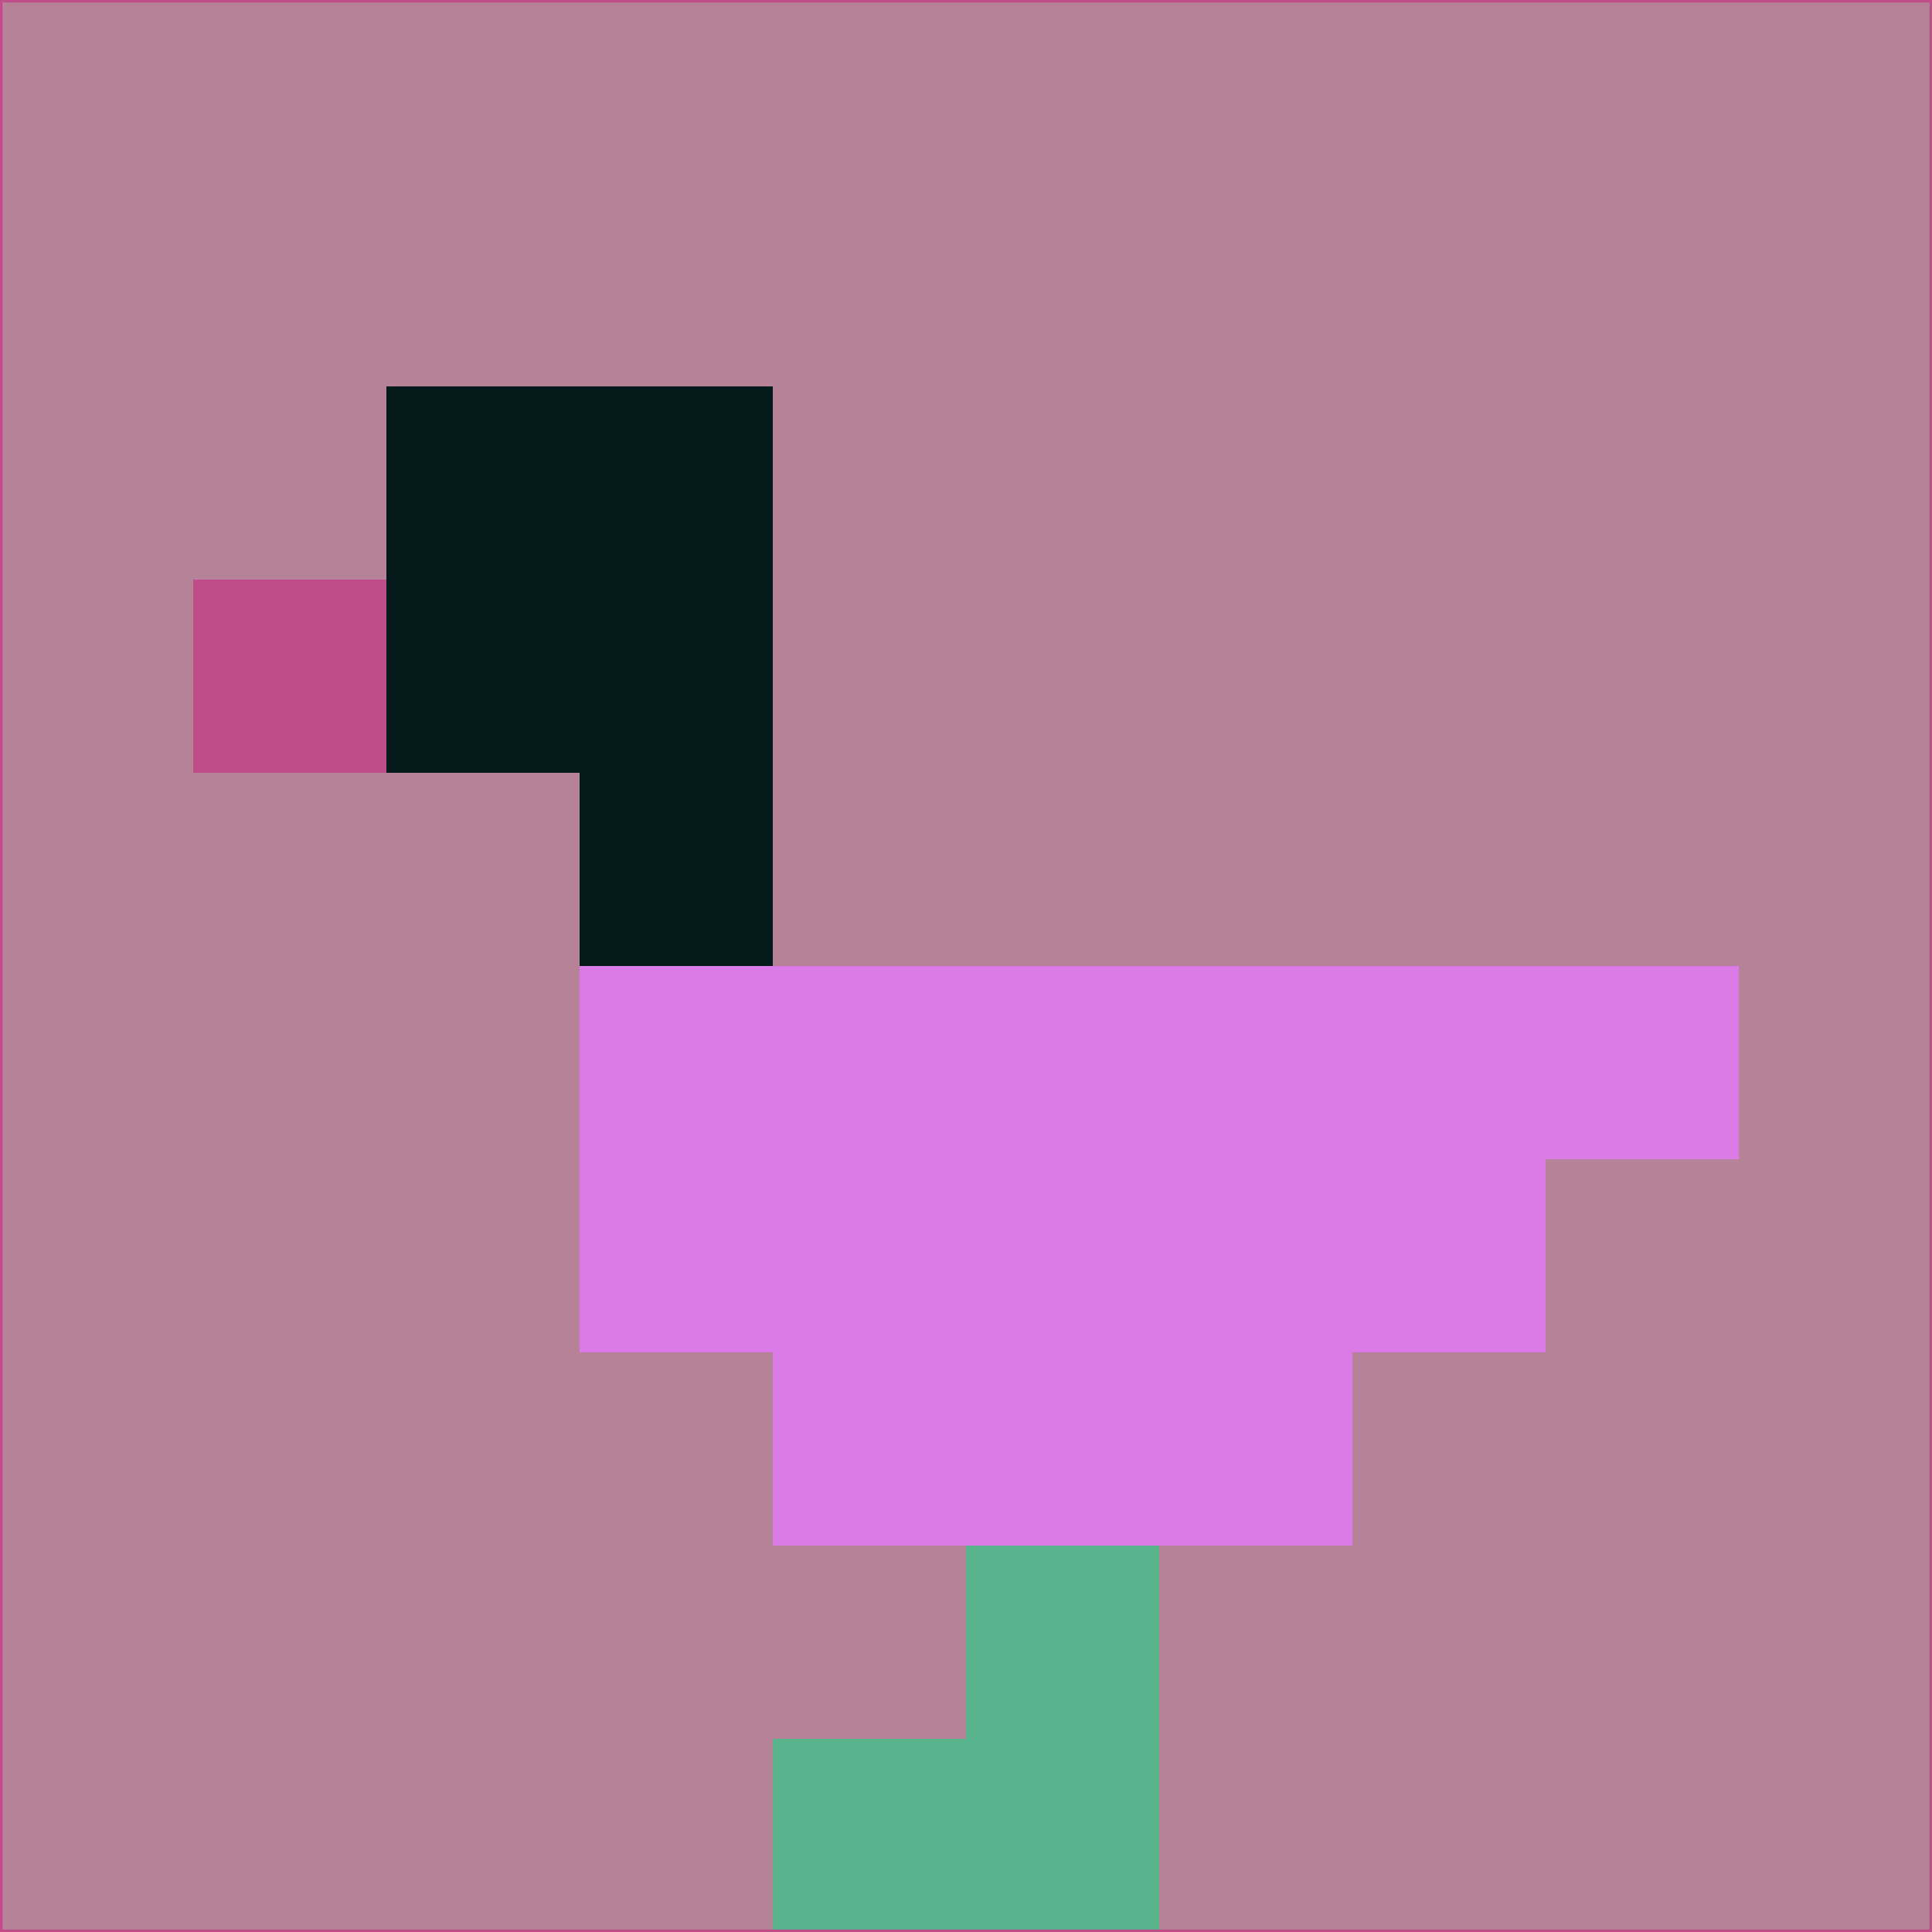 <svg xmlns="http://www.w3.org/2000/svg" version="1.1" width="785" height="785">
  <title>'goose-pfp-694263' by Dmitri Cherniak (Cyberpunk Edition)</title>
  <desc>
    seed=609135
    backgroundColor=#b68298
    padding=20
    innerPadding=0
    timeout=500
    dimension=1
    border=false
    Save=function(){return n.handleSave()}
    frame=12

    Rendered at 2024-09-15T22:37:00.960Z
    Generated in 1ms
    Modified for Cyberpunk theme with new color scheme
  </desc>
  <defs/>
  <rect width="100%" height="100%" fill="#b68298"/>
  <g>
    <g id="0-0">
      <rect x="0" y="0" height="785" width="785" fill="#b68298"/>
      <g>
        <!-- Neon blue -->
        <rect id="0-0-2-2-2-2" x="157" y="157" width="157" height="157" fill="#041a1b"/>
        <rect id="0-0-3-2-1-4" x="235.5" y="157" width="78.5" height="314" fill="#041a1b"/>
        <!-- Electric purple -->
        <rect id="0-0-4-5-5-1" x="314" y="392.5" width="392.5" height="78.5" fill="#da7be7"/>
        <rect id="0-0-3-5-5-2" x="235.5" y="392.5" width="392.5" height="157" fill="#da7be7"/>
        <rect id="0-0-4-5-3-3" x="314" y="392.5" width="235.5" height="235.5" fill="#da7be7"/>
        <!-- Neon pink -->
        <rect id="0-0-1-3-1-1" x="78.5" y="235.5" width="78.5" height="78.5" fill="#be4d8a"/>
        <!-- Cyber yellow -->
        <rect id="0-0-5-8-1-2" x="392.5" y="628" width="78.5" height="157" fill="#58b28c"/>
        <rect id="0-0-4-9-2-1" x="314" y="706.5" width="157" height="78.5" fill="#58b28c"/>
      </g>
      <rect x="0" y="0" stroke="#be4d8a" stroke-width="2" height="785" width="785" fill="none"/>
    </g>
  </g>
  <script xmlns=""/>
</svg>